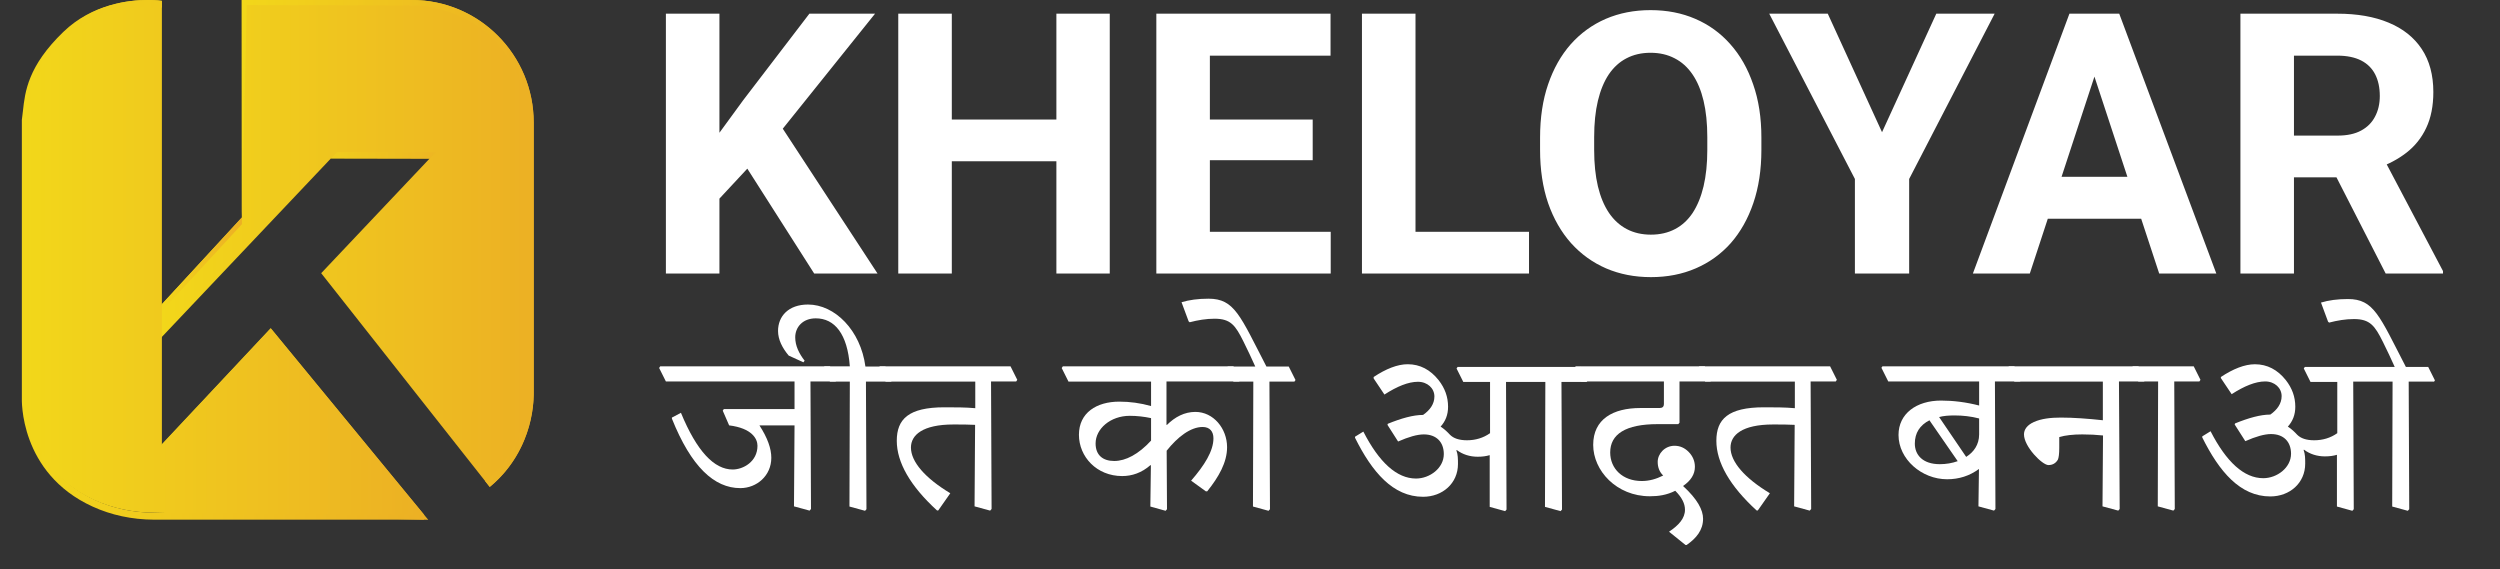 <svg width="101" height="23" viewBox="0 0 101 23" fill="none" xmlns="http://www.w3.org/2000/svg">
<rect x="0" y="0" width="101" height="23" fill="#333333" stroke="none"/>
<path d="M6.477 13.678V12.358L9.771 8.786L9.768 0H16.623C19.35 0 21.562 2.222 21.562 4.964V15.871C21.562 15.871 21.655 18.147 19.786 19.672L12.976 11.037L17.349 6.413L13.365 6.405L6.477 13.678Z" fill="url(#paint0_linear_0_1439)"/>
<path d="M16.774 20.79L10.923 13.682L6.537 18.378L6.54 17.945L10.937 13.256L17.13 20.792L16.774 20.79Z" fill="url(#paint1_linear_0_1439)"/>
<path d="M21.561 15.871V4.94C21.561 2.212 19.36 0 16.646 0H9.767L9.771 8.799L9.97 0.205L16.725 0.22C16.948 0.221 17.172 0.24 17.391 0.284C21.204 1.051 21.278 4.611 21.278 4.611V15.963C21.278 18.268 19.6 19.437 19.6 19.437L19.785 19.672C20.87 18.766 21.561 17.399 21.561 15.871Z" fill="url(#paint2_linear_0_1439)"/>
<path opacity="0.4" d="M13.367 6.404L13.624 6.146H17.616L17.35 6.413L13.367 6.404Z" fill="url(#paint3_linear_0_1439)"/>
<path d="M9.772 8.786V9.059L6.477 12.629L6.478 12.357L9.772 8.786Z" fill="url(#paint4_linear_0_1439)"/>
<path d="M2.66 1.247C1.036 2.811 1.15 3.888 1.025 4.704V15.947C1.025 15.947 0.875 18.86 3.803 20.198C4.56 20.543 5.387 20.707 6.218 20.713L17.301 21L10.939 13.274L6.54 17.965V13.661L6.54 13.66V12.343L6.54 12.343V0.034C6.537 0.033 6.321 0 5.976 0C5.202 0 3.781 0.167 2.66 1.247Z" fill="url(#paint5_linear_0_1439)"/>
<path d="M17.129 20.995H6.216C5.329 20.989 4.497 20.811 3.744 20.467C0.763 19.106 0.882 16.111 0.883 16.081L0.883 4.834L0.885 4.823C0.902 4.714 0.914 4.599 0.927 4.478C1.01 3.715 1.124 2.671 2.562 1.286C3.723 0.167 5.198 0 5.974 0C6.312 0 6.515 0.03 6.539 0.034V0.31C6.517 0.307 6.292 0.282 5.974 0.282C5.241 0.282 3.847 0.439 2.756 1.49C1.392 2.803 1.289 3.749 1.207 4.508C1.194 4.629 1.181 4.744 1.164 4.856V16.089C1.158 16.211 1.057 18.93 3.86 20.21C4.577 20.538 5.37 20.707 6.218 20.713L17.129 20.793V20.995Z" fill="url(#paint6_linear_0_1439)"/>
<path d="M29.065 0.553V11.052H26.902V0.553H29.065ZM35.352 0.553L31.192 5.738L28.791 8.319L28.402 6.271L30.024 4.05L32.699 0.553H35.352ZM32.894 11.052L29.8 6.199L31.401 4.858L35.453 11.052H32.894ZM43.291 4.829V6.516H37.811V4.829H43.291ZM38.453 0.553V11.052H36.29V0.553H38.453ZM44.834 0.553V11.052H42.678V0.553H44.834ZM53.761 9.364V11.052H48.173V9.364H53.761ZM48.879 0.553V11.052H46.716V0.553H48.879ZM53.033 4.829V6.473H48.173V4.829H53.033ZM53.754 0.553V2.248H48.173V0.553H53.754ZM61.772 9.364V11.052H56.486V9.364H61.772ZM57.186 0.553V11.052H55.023V0.553H57.186ZM71.16 5.557V6.055C71.16 6.853 71.052 7.569 70.835 8.204C70.619 8.838 70.314 9.379 69.92 9.826C69.525 10.268 69.054 10.607 68.506 10.843C67.963 11.078 67.36 11.196 66.697 11.196C66.038 11.196 65.435 11.078 64.887 10.843C64.344 10.607 63.873 10.268 63.474 9.826C63.075 9.379 62.764 8.838 62.543 8.204C62.327 7.569 62.219 6.853 62.219 6.055V5.557C62.219 4.755 62.327 4.038 62.543 3.409C62.76 2.774 63.065 2.233 63.459 1.786C63.858 1.339 64.329 0.998 64.872 0.762C65.42 0.527 66.024 0.409 66.682 0.409C67.346 0.409 67.949 0.527 68.492 0.762C69.04 0.998 69.511 1.339 69.905 1.786C70.304 2.233 70.612 2.774 70.828 3.409C71.049 4.038 71.16 4.755 71.16 5.557ZM68.975 6.055V5.543C68.975 4.985 68.925 4.495 68.824 4.072C68.723 3.649 68.574 3.293 68.377 3.005C68.18 2.716 67.939 2.5 67.656 2.356C67.372 2.207 67.047 2.132 66.682 2.132C66.317 2.132 65.992 2.207 65.709 2.356C65.43 2.5 65.192 2.716 64.995 3.005C64.803 3.293 64.656 3.649 64.555 4.072C64.454 4.495 64.404 4.985 64.404 5.543V6.055C64.404 6.608 64.454 7.098 64.555 7.526C64.656 7.949 64.805 8.307 65.002 8.6C65.199 8.889 65.439 9.107 65.723 9.256C66.007 9.405 66.331 9.48 66.697 9.48C67.062 9.48 67.386 9.405 67.67 9.256C67.954 9.107 68.192 8.889 68.384 8.6C68.576 8.307 68.723 7.949 68.824 7.526C68.925 7.098 68.975 6.608 68.975 6.055ZM73.842 0.553L76.034 5.341L78.226 0.553H80.584L77.13 7.23V11.052H74.938V7.23L71.477 0.553H73.842ZM84.86 2.349L82.004 11.052H79.704L83.605 0.553H85.069L84.86 2.349ZM87.232 11.052L84.37 2.349L84.139 0.553H85.617L89.54 11.052H87.232ZM87.102 7.144V8.838H81.557V7.144H87.102ZM90.513 0.553H94.428C95.231 0.553 95.921 0.673 96.498 0.914C97.079 1.154 97.526 1.51 97.839 1.981C98.151 2.452 98.307 3.031 98.307 3.719C98.307 4.281 98.211 4.764 98.019 5.168C97.832 5.567 97.565 5.901 97.219 6.17C96.877 6.435 96.476 6.646 96.014 6.805L95.329 7.165H91.926L91.912 5.478H94.443C94.822 5.478 95.137 5.411 95.387 5.276C95.637 5.142 95.825 4.954 95.95 4.714C96.079 4.473 96.144 4.195 96.144 3.877C96.144 3.541 96.082 3.25 95.957 3.005C95.832 2.76 95.642 2.572 95.387 2.442C95.132 2.313 94.813 2.248 94.428 2.248H92.676V11.052H90.513V0.553ZM96.382 11.052L93.988 6.372L96.274 6.358L98.697 10.951V11.052H96.382Z" fill="white"/>
<path d="M26.629 14.866L26.672 14.801H33.531L33.803 15.345L33.76 15.41H32.743L32.764 20.564L32.707 20.629L32.077 20.457L32.099 17.185H30.681C31.011 17.694 31.161 18.123 31.161 18.495C31.161 19.218 30.574 19.72 29.908 19.72C28.856 19.72 27.925 18.86 27.145 16.913V16.87L27.51 16.677C28.154 18.238 28.856 18.968 29.6 18.968C30.023 18.968 30.602 18.653 30.602 18.009C30.602 17.729 30.381 17.3 29.457 17.185L29.199 16.591L29.242 16.527H32.099V15.41H26.901L26.629 14.866Z" fill="white"/>
<path d="M33.266 14.866L33.309 14.801H34.333C34.239 13.498 33.724 12.861 32.958 12.861C32.421 12.861 32.127 13.226 32.127 13.627C32.127 13.964 32.278 14.279 32.507 14.572L32.457 14.637L31.863 14.365C31.605 14.057 31.433 13.72 31.433 13.37C31.433 12.775 31.855 12.303 32.643 12.303C33.724 12.303 34.769 13.341 34.963 14.809H35.772L36.044 15.353L36.001 15.417H34.984L35.005 20.572L34.948 20.636L34.318 20.464L34.333 15.417H33.531L33.259 14.873L33.266 14.866Z" fill="white"/>
<path d="M35.499 14.866L35.542 14.801H40.826L41.098 15.345L41.055 15.41H40.038L40.06 20.564L40.002 20.629L39.372 20.457L39.394 17.164C39.122 17.149 38.828 17.149 38.52 17.149C37.268 17.149 36.802 17.579 36.802 18.08C36.802 18.653 37.368 19.311 38.392 19.927L37.905 20.622H37.855C36.774 19.634 36.23 18.681 36.23 17.808C36.23 16.935 36.702 16.455 38.155 16.455C38.592 16.455 39 16.455 39.401 16.491V15.417H35.779L35.506 14.873L35.499 14.866Z" fill="white"/>
<path d="M42.895 14.866L42.938 14.801H49.832L50.104 15.345L50.061 15.41H47.126V17.157L47.14 17.171C47.469 16.842 47.856 16.641 48.293 16.641C49.023 16.641 49.574 17.314 49.574 18.066C49.574 18.681 49.238 19.269 48.772 19.849H48.715L48.121 19.419C48.658 18.803 49.023 18.223 49.023 17.708C49.023 17.436 48.88 17.25 48.586 17.25C48.099 17.25 47.577 17.651 47.133 18.209L47.147 20.572L47.09 20.636L46.474 20.464L46.496 18.803L46.481 18.789C46.123 19.104 45.73 19.233 45.336 19.233C44.305 19.233 43.589 18.452 43.589 17.565C43.589 16.677 44.298 16.226 45.221 16.226C45.644 16.226 46.073 16.283 46.503 16.405V15.417H43.167L42.895 14.873V14.866ZM46.503 16.892C46.231 16.834 45.937 16.799 45.644 16.799C44.856 16.799 44.262 17.328 44.262 17.916C44.262 18.381 44.548 18.624 45.014 18.624C45.479 18.624 45.995 18.352 46.503 17.801V16.892Z" fill="white"/>
<path d="M52.302 15.417H51.285L51.307 20.572L51.249 20.636L50.62 20.464L50.634 15.417H49.832L49.56 14.873L49.603 14.809H50.713C50.562 14.472 50.405 14.136 50.233 13.792C49.911 13.148 49.725 12.876 49.066 12.876C48.73 12.876 48.393 12.933 48.064 13.019L48.021 12.983L47.734 12.21C48.042 12.117 48.4 12.067 48.823 12.067C49.875 12.067 50.097 12.747 51.164 14.809H52.066L52.338 15.353L52.295 15.417H52.302Z" fill="white"/>
<path d="M55.495 15.274V15.231C55.989 14.902 56.461 14.715 56.869 14.715C57.37 14.715 57.786 14.937 58.122 15.36C58.373 15.682 58.502 16.033 58.502 16.433C58.502 16.763 58.394 17.021 58.201 17.235C58.365 17.343 58.48 17.457 58.58 17.565C58.723 17.708 58.945 17.787 59.267 17.787C59.604 17.787 59.926 17.694 60.198 17.5V15.431H59.117L58.845 14.887L58.888 14.823H63.871L64.143 15.367L64.1 15.431H63.083L63.105 20.586L63.047 20.65L62.417 20.478L62.432 15.431H60.843L60.864 20.586L60.807 20.65L60.184 20.478V18.388C60.041 18.431 59.883 18.452 59.697 18.452C59.382 18.452 59.089 18.359 58.852 18.18L58.838 18.195C58.902 18.366 58.902 18.546 58.902 18.746C58.902 19.526 58.279 20.07 57.492 20.07C56.275 20.07 55.43 19.068 54.743 17.686V17.643L55.079 17.436C55.717 18.681 56.432 19.333 57.206 19.333C57.764 19.333 58.33 18.911 58.33 18.345C58.33 17.865 58.036 17.55 57.521 17.55C57.256 17.55 56.905 17.651 56.483 17.837L56.053 17.164L56.067 17.121C56.611 16.899 57.098 16.763 57.492 16.763C57.771 16.57 57.95 16.319 57.95 16.018C57.95 15.689 57.671 15.424 57.284 15.424C56.898 15.424 56.44 15.61 55.931 15.94L55.495 15.288V15.274Z" fill="white"/>
<path d="M63.613 14.866L63.656 14.801H68.875L69.147 15.345L69.104 15.41H67.852V17.078L67.801 17.135H66.971C65.668 17.135 65.052 17.543 65.052 18.281C65.052 18.932 65.553 19.433 66.327 19.433C66.627 19.433 66.906 19.355 67.193 19.211C67.043 19.068 66.971 18.882 66.971 18.66C66.971 18.331 67.257 18.009 67.651 18.009C67.873 18.009 68.059 18.095 68.217 18.252C68.388 18.424 68.474 18.631 68.474 18.86C68.474 19.161 68.31 19.419 67.995 19.634C68.582 20.171 68.804 20.607 68.804 20.958C68.804 21.416 68.532 21.746 68.138 22.018H68.095L67.429 21.481C67.816 21.223 68.073 20.944 68.073 20.593C68.073 20.35 67.952 20.099 67.68 19.827C67.343 19.999 67.007 20.049 66.656 20.049C65.303 20.049 64.365 19.011 64.365 17.973C64.365 16.935 65.167 16.484 66.269 16.484H67.05C67.164 16.484 67.222 16.426 67.222 16.326V15.41H63.885L63.613 14.866Z" fill="white"/>
<path d="M68.61 14.866L68.653 14.801H73.937L74.209 15.345L74.166 15.41H73.149L73.171 20.564L73.113 20.629L72.483 20.457L72.505 17.164C72.233 17.149 71.939 17.149 71.632 17.149C70.379 17.149 69.913 17.579 69.913 18.08C69.913 18.653 70.479 19.311 71.503 19.927L71.016 20.622H70.966C69.885 19.634 69.341 18.681 69.341 17.808C69.341 16.935 69.813 16.455 71.266 16.455C71.703 16.455 72.111 16.455 72.512 16.491V15.417H68.89L68.618 14.873L68.61 14.866Z" fill="white"/>
<path d="M76.006 14.866L76.049 14.801H81.382L81.654 15.345L81.611 15.41H80.595L80.616 20.564L80.559 20.629L79.929 20.457L79.95 18.946C79.571 19.226 79.141 19.362 78.662 19.362C77.638 19.362 76.7 18.553 76.7 17.572C76.7 16.713 77.423 16.183 78.418 16.183C78.912 16.183 79.428 16.247 79.957 16.383V15.41H76.285L76.013 14.866H76.006ZM77.953 16.978C77.559 17.178 77.359 17.493 77.359 17.923C77.359 18.374 77.674 18.753 78.368 18.753C78.626 18.753 78.869 18.71 79.091 18.631L77.953 16.985V16.978ZM79.442 18.452C79.736 18.266 79.957 17.966 79.957 17.55V16.906C79.628 16.82 79.292 16.784 78.969 16.784C78.733 16.784 78.519 16.799 78.34 16.849L79.435 18.46L79.442 18.452Z" fill="white"/>
<path d="M81.118 14.866L81.16 14.801H86.394L86.666 15.345L86.623 15.41H85.606L85.635 20.564L85.578 20.629L84.941 20.457L84.962 17.593C84.69 17.565 84.425 17.55 84.124 17.55C83.752 17.55 83.43 17.586 83.194 17.658V18.087C83.194 18.338 83.172 18.503 83.136 18.574C83.05 18.717 82.922 18.789 82.757 18.789C82.506 18.789 81.769 18.044 81.769 17.55C81.769 17.35 81.898 17.171 82.17 17.049C82.471 16.913 82.85 16.87 83.258 16.87C83.773 16.87 84.346 16.913 84.955 16.978V15.417H81.382L81.11 14.873L81.118 14.866Z" fill="white"/>
<path d="M86.122 14.866L86.165 14.801H88.627L88.899 15.345L88.856 15.41H87.84L87.861 20.564L87.804 20.629L87.174 20.457L87.188 15.41H86.387L86.115 14.866H86.122Z" fill="white"/>
<path d="M98.328 15.417H97.311L97.333 20.572L97.275 20.636L96.645 20.464L96.66 15.417H95.07L95.092 20.572L95.035 20.636L94.412 20.464V18.374C94.269 18.417 94.111 18.438 93.925 18.438C93.61 18.438 93.317 18.345 93.08 18.166L93.066 18.18C93.13 18.352 93.13 18.531 93.13 18.732C93.13 19.512 92.508 20.056 91.72 20.056C90.503 20.056 89.658 19.054 88.971 17.672V17.629L89.307 17.422C89.945 18.667 90.66 19.319 91.434 19.319C91.992 19.319 92.558 18.896 92.558 18.331C92.558 17.851 92.264 17.536 91.749 17.536C91.484 17.536 91.133 17.636 90.711 17.823L90.281 17.15L90.295 17.107C90.84 16.885 91.326 16.749 91.72 16.749C91.999 16.555 92.178 16.305 92.178 16.004C92.178 15.675 91.899 15.41 91.512 15.41C91.126 15.41 90.668 15.596 90.159 15.925L89.723 15.274V15.231C90.217 14.902 90.689 14.716 91.097 14.716C91.598 14.716 92.014 14.937 92.35 15.36C92.601 15.682 92.73 16.033 92.73 16.434C92.73 16.763 92.622 17.021 92.429 17.235C92.594 17.343 92.708 17.457 92.808 17.565C92.951 17.708 93.173 17.787 93.496 17.787C93.832 17.787 94.154 17.694 94.426 17.5V15.431H93.345L93.073 14.887L93.116 14.823H96.746C96.595 14.486 96.438 14.15 96.266 13.806C95.944 13.162 95.751 12.89 95.099 12.89C94.763 12.89 94.426 12.947 94.097 13.033L94.054 12.997L93.768 12.224C94.075 12.131 94.433 12.081 94.856 12.081C95.908 12.081 96.13 12.761 97.197 14.823H98.099L98.371 15.367L98.328 15.431V15.417Z" fill="white"/>
<defs>
<linearGradient id="paint0_linear_0_1439" x1="6.477" y1="9.836" x2="21.562" y2="9.836" gradientUnits="userSpaceOnUse">
<stop stop-color="#F2D71A"/>
<stop offset="1" stop-color="#ECB024"/>
</linearGradient>
<linearGradient id="paint1_linear_0_1439" x1="6.537" y1="17.024" x2="17.13" y2="17.024" gradientUnits="userSpaceOnUse">
<stop stop-color="#F2D71A"/>
<stop offset="1" stop-color="#ECB024"/>
</linearGradient>
<linearGradient id="paint2_linear_0_1439" x1="9.767" y1="9.836" x2="21.561" y2="9.836" gradientUnits="userSpaceOnUse">
<stop stop-color="#F2D71A"/>
<stop offset="1" stop-color="#ECB024"/>
</linearGradient>
<linearGradient id="paint3_linear_0_1439" x1="13.367" y1="6.28" x2="17.616" y2="6.28" gradientUnits="userSpaceOnUse">
<stop stop-color="#F2D71A"/>
<stop offset="1" stop-color="#ECB024"/>
</linearGradient>
<linearGradient id="paint4_linear_0_1439" x1="6.477" y1="10.707" x2="9.772" y2="10.707" gradientUnits="userSpaceOnUse">
<stop stop-color="#F2D71A"/>
<stop offset="1" stop-color="#ECB024"/>
</linearGradient>
<linearGradient id="paint5_linear_0_1439" x1="1.023" y1="10.5" x2="17.301" y2="10.5" gradientUnits="userSpaceOnUse">
<stop stop-color="#F2D71A"/>
<stop offset="1" stop-color="#ECB024"/>
</linearGradient>
<linearGradient id="paint6_linear_0_1439" x1="0.882" y1="10.498" x2="17.129" y2="10.498" gradientUnits="userSpaceOnUse">
<stop stop-color="#F2D71A"/>
<stop offset="1" stop-color="#ECB024"/>
</linearGradient>
</defs>
</svg>
